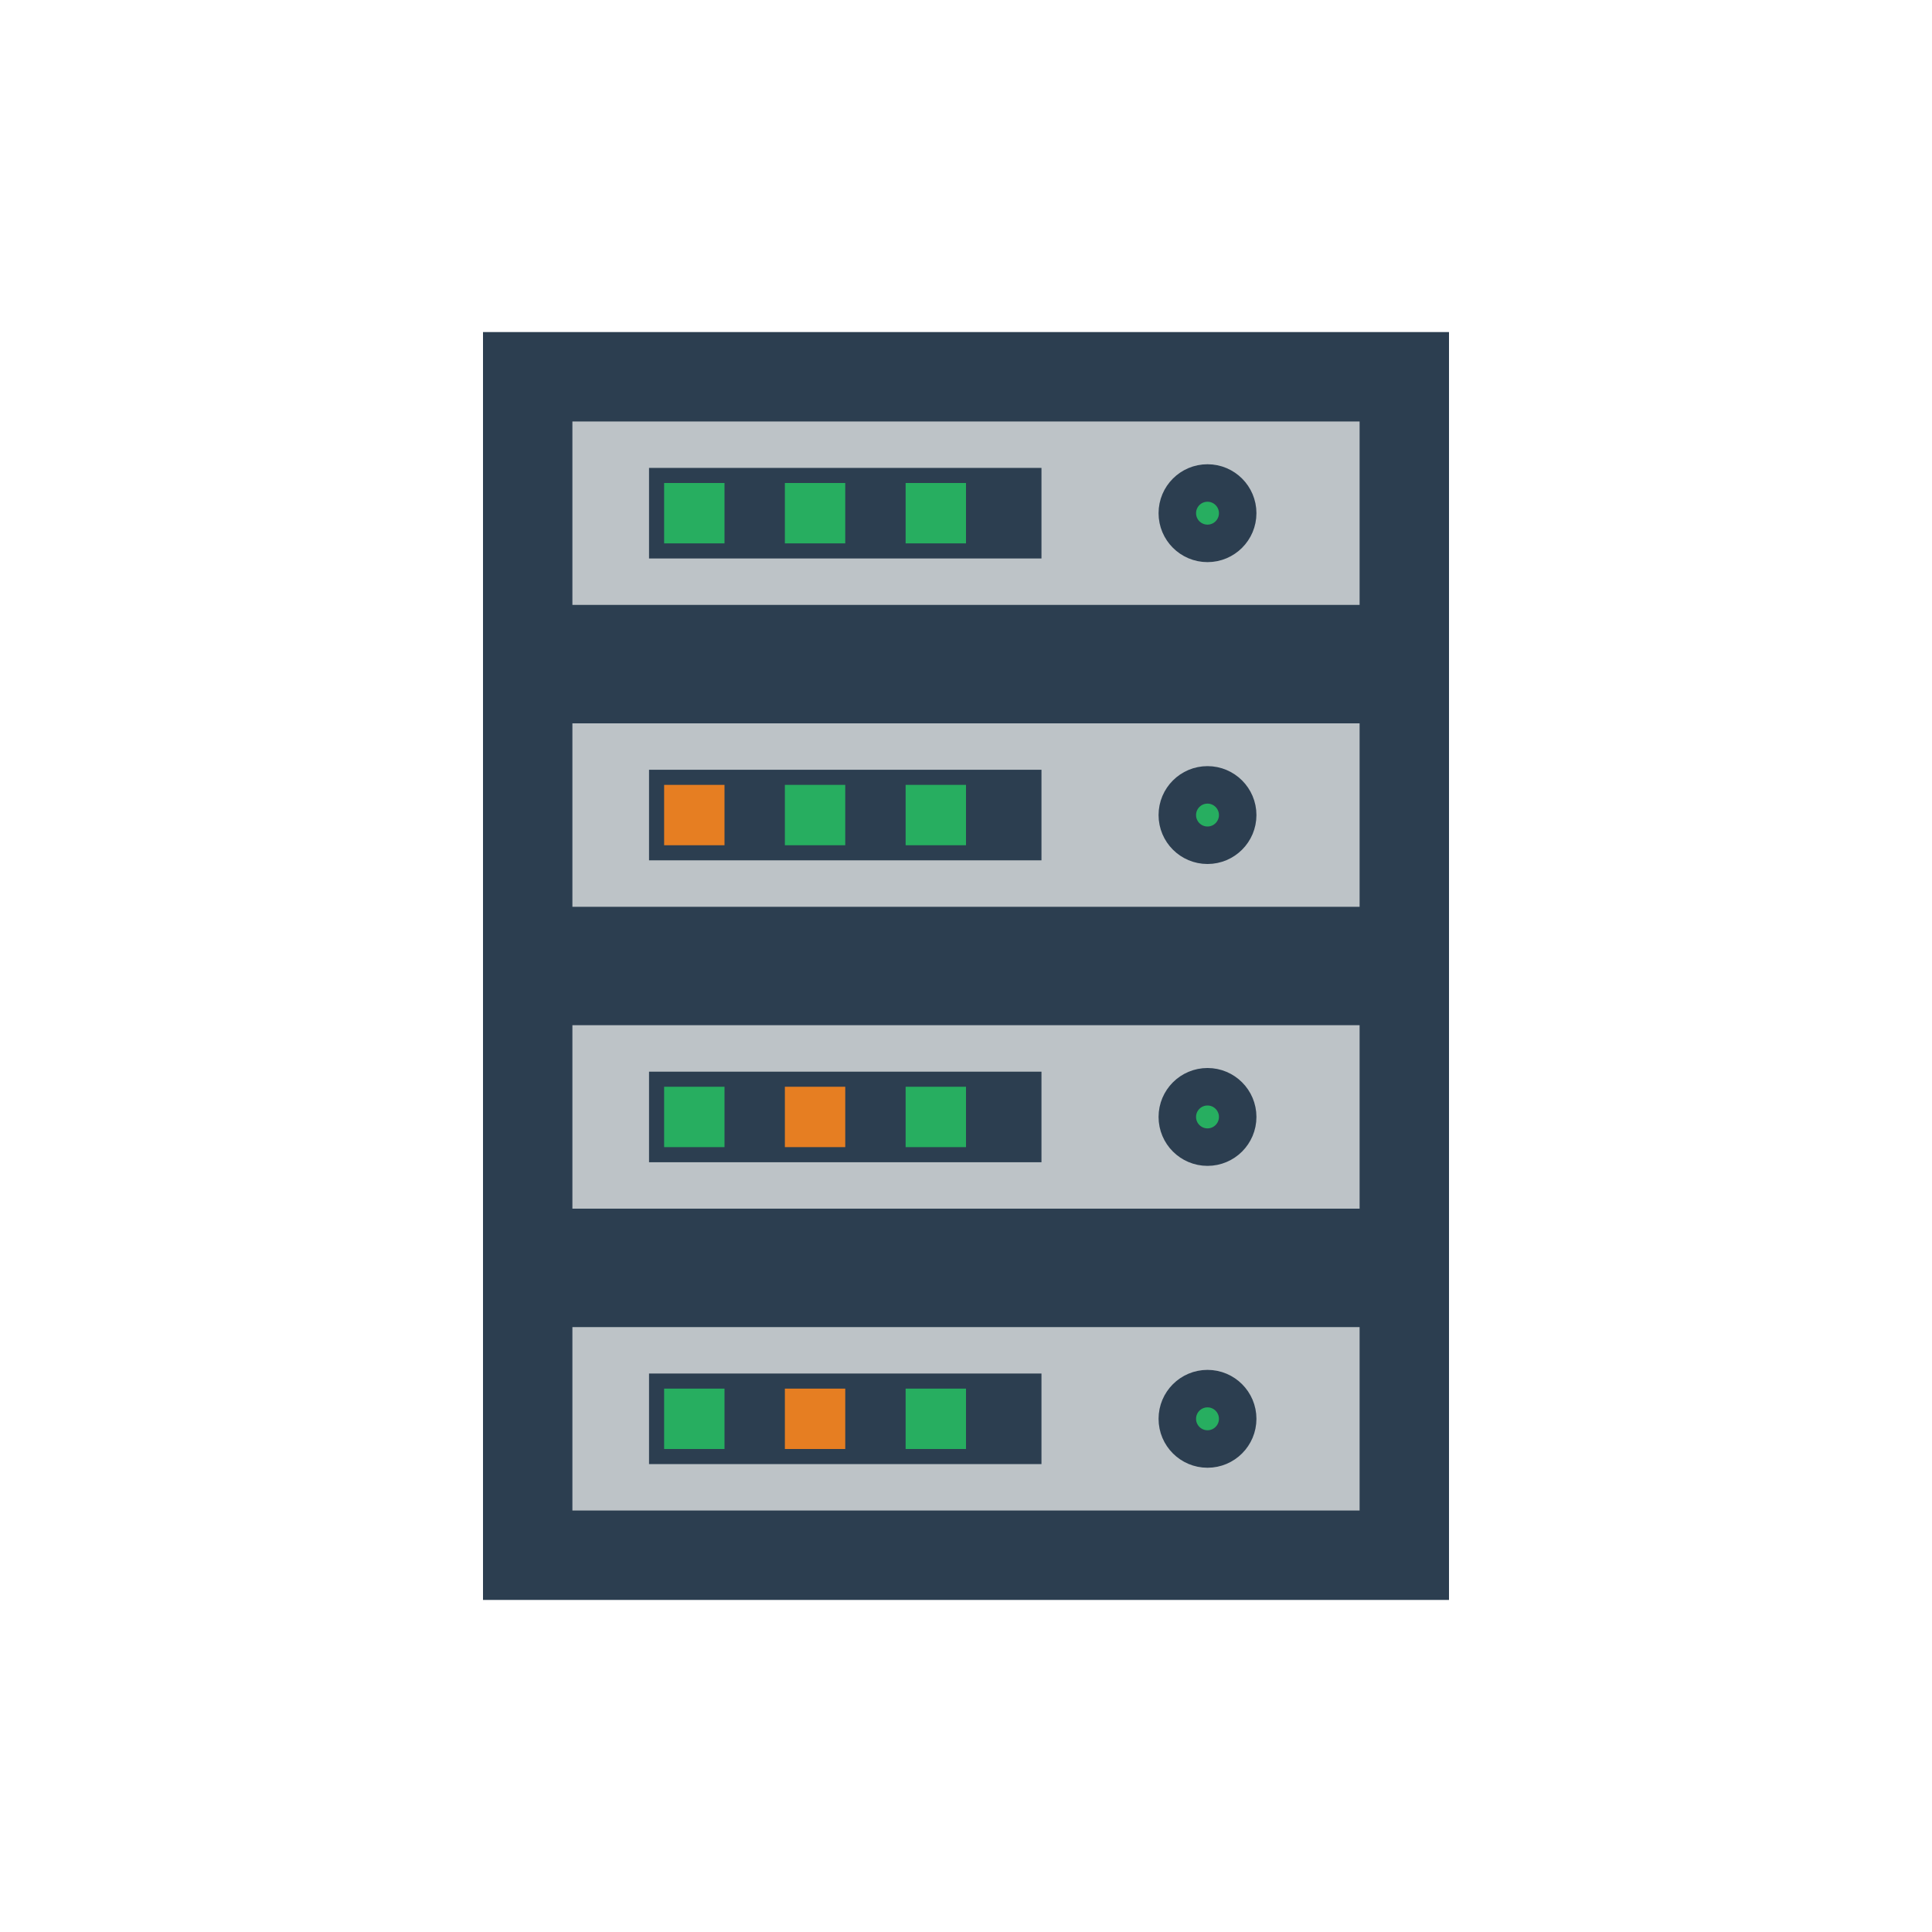 <svg xmlns="http://www.w3.org/2000/svg" xml:space="preserve" width="64" height="64" viewBox="0 128 64 64"><rect width="32" height="42" x="16" y="139" ry="0" style="opacity:1;vector-effect:none;fill:#2c3e50;fill-opacity:1;fill-rule:nonzero;stroke:none;stroke-width:2;stroke-linecap:round;stroke-linejoin:miter;stroke-miterlimit:4;stroke-dasharray:none;stroke-dashoffset:0;stroke-opacity:1;paint-order:markers stroke fill"/><path d="M18 141h28v8H18zm0 10h28v8H18zm0 10h28v8H18z" style="opacity:1;vector-effect:none;fill:#bdc3c7;fill-opacity:1;fill-rule:nonzero;stroke:#2c3e50;stroke-width:1.923;stroke-linecap:round;stroke-linejoin:miter;stroke-miterlimit:4;stroke-dasharray:none;stroke-dashoffset:0;stroke-opacity:1;paint-order:markers stroke fill"/><rect width="12" height="2" x="22" y="164" ry="0" style="opacity:1;vector-effect:none;fill:#2c3e50;fill-opacity:1;fill-rule:nonzero;stroke:#2c3e50;stroke-width:1;stroke-linecap:round;stroke-linejoin:miter;stroke-miterlimit:4;stroke-dasharray:none;stroke-dashoffset:0;stroke-opacity:1;paint-order:markers stroke fill"/><circle cx="40" cy="145" r="1" style="opacity:1;vector-effect:none;fill:#27ae60;fill-opacity:1;fill-rule:nonzero;stroke:#2c3e50;stroke-width:1.242;stroke-linecap:round;stroke-linejoin:miter;stroke-miterlimit:4;stroke-dasharray:none;stroke-dashoffset:0;stroke-opacity:1;paint-order:markers stroke fill"/><circle cx="40" cy="155" r="1" style="opacity:1;vector-effect:none;fill:#27ae60;fill-opacity:1;fill-rule:nonzero;stroke:#2c3e50;stroke-width:1.242;stroke-linecap:round;stroke-linejoin:miter;stroke-miterlimit:4;stroke-dasharray:none;stroke-dashoffset:0;stroke-opacity:1;paint-order:markers stroke fill"/><circle cx="40" cy="165" r="1" style="opacity:1;vector-effect:none;fill:#27ae60;fill-opacity:1;fill-rule:nonzero;stroke:#2c3e50;stroke-width:1.242;stroke-linecap:round;stroke-linejoin:miter;stroke-miterlimit:4;stroke-dasharray:none;stroke-dashoffset:0;stroke-opacity:1;paint-order:markers stroke fill"/><rect width="12" height="2" x="22" y="154" ry="0" style="opacity:1;vector-effect:none;fill:#2c3e50;fill-opacity:1;fill-rule:nonzero;stroke:#2c3e50;stroke-width:1;stroke-linecap:round;stroke-linejoin:miter;stroke-miterlimit:4;stroke-dasharray:none;stroke-dashoffset:0;stroke-opacity:1;paint-order:markers stroke fill"/><rect width="2" height="2" x="22" y="154" ry="0" style="opacity:1;vector-effect:none;fill:#e67e22;fill-opacity:1;fill-rule:nonzero;stroke:none;stroke-width:4;stroke-linecap:round;stroke-linejoin:miter;stroke-miterlimit:4;stroke-dasharray:none;stroke-dashoffset:0;stroke-opacity:1;paint-order:markers stroke fill"/><rect width="12" height="2" x="22" y="144" ry="0" style="opacity:1;vector-effect:none;fill:#2c3e50;fill-opacity:1;fill-rule:nonzero;stroke:#2c3e50;stroke-width:1;stroke-linecap:round;stroke-linejoin:miter;stroke-miterlimit:4;stroke-dasharray:none;stroke-dashoffset:0;stroke-opacity:1;paint-order:markers stroke fill"/><rect width="2" height="2" x="26" y="144" ry="0" style="opacity:1;vector-effect:none;fill:#27ae60;fill-opacity:1;fill-rule:nonzero;stroke:none;stroke-width:4;stroke-linecap:round;stroke-linejoin:miter;stroke-miterlimit:4;stroke-dasharray:none;stroke-dashoffset:0;stroke-opacity:1;paint-order:markers stroke fill"/><rect width="2" height="2" x="22" y="164" ry="0" style="opacity:1;vector-effect:none;fill:#27ae60;fill-opacity:1;fill-rule:nonzero;stroke:none;stroke-width:4;stroke-linecap:round;stroke-linejoin:miter;stroke-miterlimit:4;stroke-dasharray:none;stroke-dashoffset:0;stroke-opacity:1;paint-order:markers stroke fill"/><rect width="2" height="2" x="26" y="164" ry="0" style="opacity:1;vector-effect:none;fill:#e67e22;fill-opacity:1;fill-rule:nonzero;stroke:none;stroke-width:4;stroke-linecap:round;stroke-linejoin:miter;stroke-miterlimit:4;stroke-dasharray:none;stroke-dashoffset:0;stroke-opacity:1;paint-order:markers stroke fill"/><rect width="2" height="2" x="30" y="164" ry="0" style="opacity:1;vector-effect:none;fill:#27ae60;fill-opacity:1;fill-rule:nonzero;stroke:none;stroke-width:4;stroke-linecap:round;stroke-linejoin:miter;stroke-miterlimit:4;stroke-dasharray:none;stroke-dashoffset:0;stroke-opacity:1;paint-order:markers stroke fill"/><rect width="2" height="2" x="26" y="154" ry="0" style="opacity:1;vector-effect:none;fill:#27ae60;fill-opacity:1;fill-rule:nonzero;stroke:none;stroke-width:4;stroke-linecap:round;stroke-linejoin:miter;stroke-miterlimit:4;stroke-dasharray:none;stroke-dashoffset:0;stroke-opacity:1;paint-order:markers stroke fill"/><rect width="2" height="2" x="30" y="154" ry="0" style="opacity:1;vector-effect:none;fill:#27ae60;fill-opacity:1;fill-rule:nonzero;stroke:none;stroke-width:4;stroke-linecap:round;stroke-linejoin:miter;stroke-miterlimit:4;stroke-dasharray:none;stroke-dashoffset:0;stroke-opacity:1;paint-order:markers stroke fill"/><rect width="2" height="2" x="30" y="144" ry="0" style="opacity:1;vector-effect:none;fill:#27ae60;fill-opacity:1;fill-rule:nonzero;stroke:none;stroke-width:4;stroke-linecap:round;stroke-linejoin:miter;stroke-miterlimit:4;stroke-dasharray:none;stroke-dashoffset:0;stroke-opacity:1;paint-order:markers stroke fill"/><rect width="2" height="2" x="22" y="144" ry="0" style="opacity:1;vector-effect:none;fill:#27ae60;fill-opacity:1;fill-rule:nonzero;stroke:none;stroke-width:4;stroke-linecap:round;stroke-linejoin:miter;stroke-miterlimit:4;stroke-dasharray:none;stroke-dashoffset:0;stroke-opacity:1;paint-order:markers stroke fill"/><path d="M18 171h28v8H18z" style="opacity:1;vector-effect:none;fill:#bdc3c7;fill-opacity:1;fill-rule:nonzero;stroke:#2c3e50;stroke-width:1.923;stroke-linecap:round;stroke-linejoin:miter;stroke-miterlimit:4;stroke-dasharray:none;stroke-dashoffset:0;stroke-opacity:1;paint-order:markers stroke fill"/><rect width="12" height="2" x="22" y="174" ry="0" style="opacity:1;vector-effect:none;fill:#2c3e50;fill-opacity:1;fill-rule:nonzero;stroke:#2c3e50;stroke-width:1;stroke-linecap:round;stroke-linejoin:miter;stroke-miterlimit:4;stroke-dasharray:none;stroke-dashoffset:0;stroke-opacity:1;paint-order:markers stroke fill"/><circle cx="40" cy="175" r="1" style="opacity:1;vector-effect:none;fill:#27ae60;fill-opacity:1;fill-rule:nonzero;stroke:#2c3e50;stroke-width:1.242;stroke-linecap:round;stroke-linejoin:miter;stroke-miterlimit:4;stroke-dasharray:none;stroke-dashoffset:0;stroke-opacity:1;paint-order:markers stroke fill"/><rect width="2" height="2" x="22" y="174" ry="0" style="opacity:1;vector-effect:none;fill:#27ae60;fill-opacity:1;fill-rule:nonzero;stroke:none;stroke-width:4;stroke-linecap:round;stroke-linejoin:miter;stroke-miterlimit:4;stroke-dasharray:none;stroke-dashoffset:0;stroke-opacity:1;paint-order:markers stroke fill"/><rect width="2" height="2" x="26" y="174" ry="0" style="opacity:1;vector-effect:none;fill:#e67e22;fill-opacity:1;fill-rule:nonzero;stroke:none;stroke-width:4;stroke-linecap:round;stroke-linejoin:miter;stroke-miterlimit:4;stroke-dasharray:none;stroke-dashoffset:0;stroke-opacity:1;paint-order:markers stroke fill"/><rect width="2" height="2" x="30" y="174" ry="0" style="opacity:1;vector-effect:none;fill:#27ae60;fill-opacity:1;fill-rule:nonzero;stroke:none;stroke-width:4;stroke-linecap:round;stroke-linejoin:miter;stroke-miterlimit:4;stroke-dasharray:none;stroke-dashoffset:0;stroke-opacity:1;paint-order:markers stroke fill"/></svg>